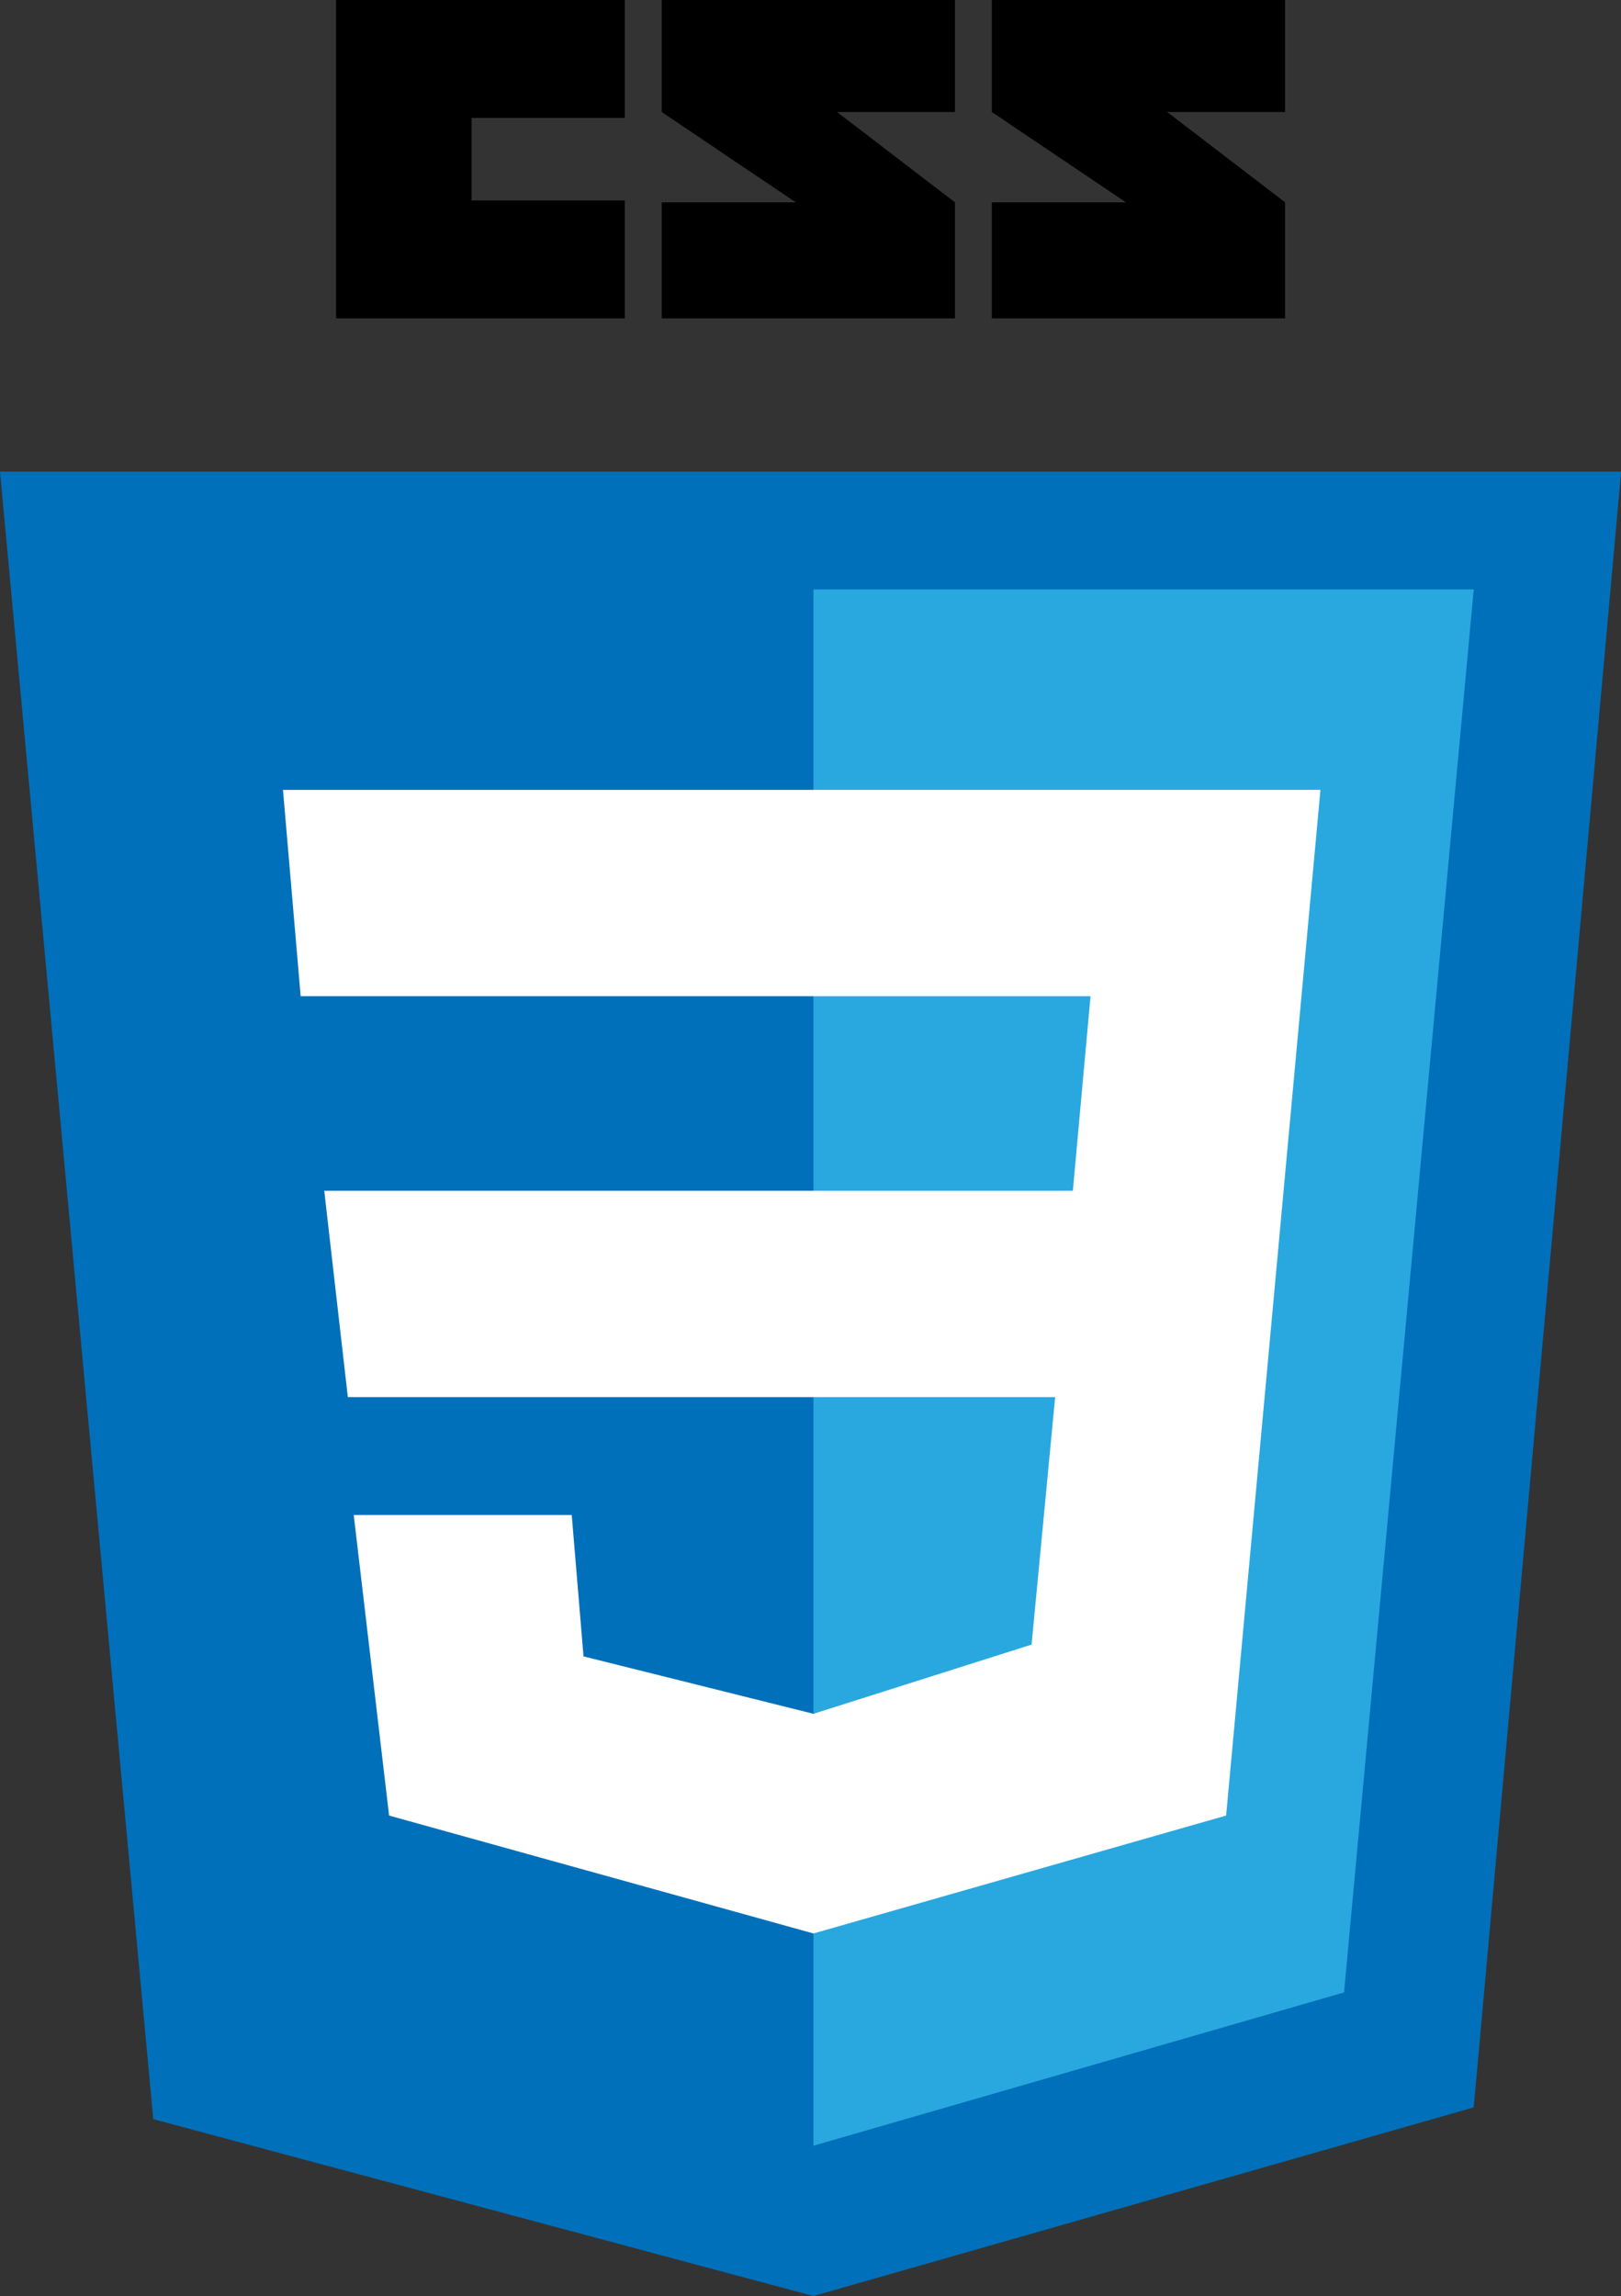 <svg xmlns="http://www.w3.org/2000/svg" width="137.48" height="194.73" viewBox="0 0 137.48 194.73">
  <rect x="0" y="0" width="137.48" height="194.73" fill="#333333" stroke="none"/>
  <defs>
    <style>
      .a {
        fill: #0070ba;
      }

      .b {
        fill: #29a8e0;
      }

      .c {
        fill: #fff;
      }
    </style>
  </defs>
  <title>css</title>
  <g>
    <polygon class="a" points="0 40 137.49 40 124.99 178.73 68.99 194.73 13 179.73 0 40"/>
    <polygon class="b" points="68.99 49.99 124.99 49.99 113.99 168.98 68.99 181.98 68.99 49.99"/>
    <polygon class="c" points="24 66.99 111.99 66.99 103.99 153.98 68.99 163.98 33 153.98 30 128.49 48.49 128.49 49.49 140.48 68.99 145.35 87.49 139.48 89.49 118.49 29.5 118.49 27.5 100.99 90.99 100.99 92.49 84.49 25.5 84.49 24 66.99"/>
    <polygon points="28.5 0 52.99 0 52.99 10 40 10 40 17 52.99 17 52.99 27 28.5 27 28.5 0"/>
    <polygon points="56.12 0 80.99 0 80.99 9.5 70.99 9.5 80.99 17.16 80.99 27 56.12 27 56.12 17.16 67.49 17.16 56.12 9.5 56.12 0"/>
    <polygon points="84.12 0 108.99 0 108.99 9.5 98.99 9.5 108.99 17.16 108.99 27 84.12 27 84.12 17.16 95.49 17.16 84.12 9.5 84.12 0"/>
  </g>
</svg>
